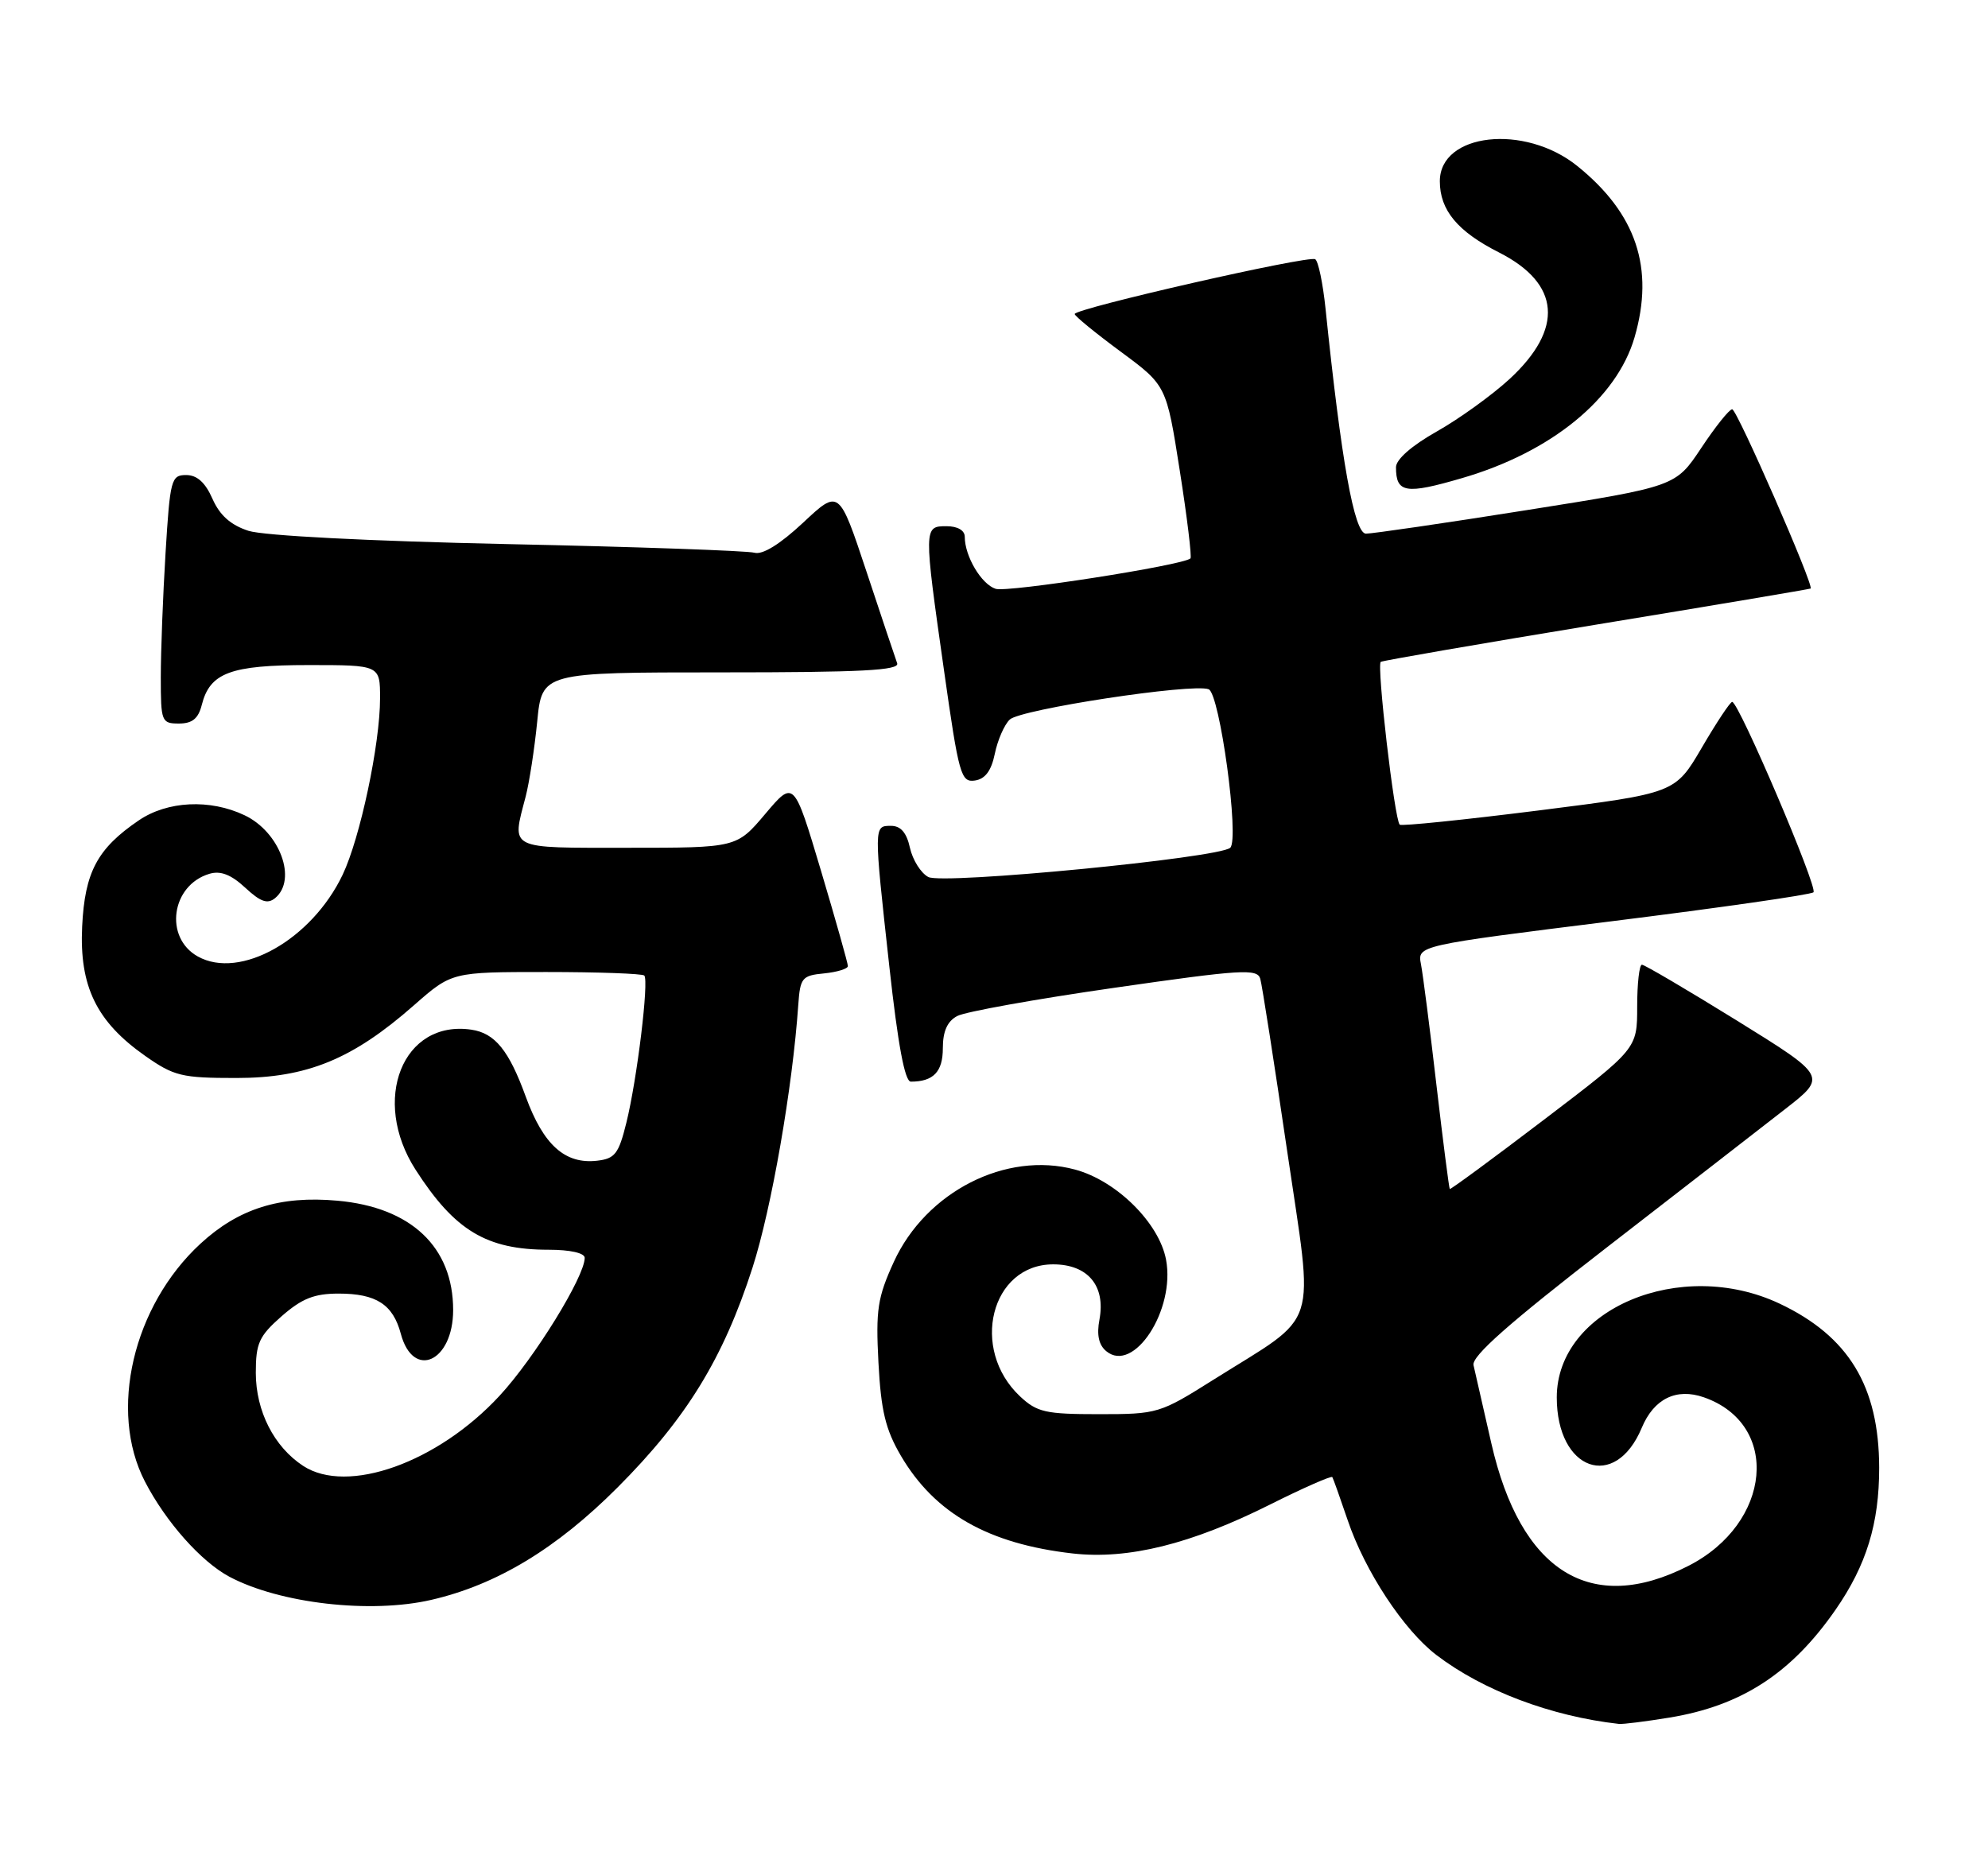 <?xml version="1.0" encoding="UTF-8" standalone="no"?>
<!DOCTYPE svg PUBLIC "-//W3C//DTD SVG 1.1//EN" "http://www.w3.org/Graphics/SVG/1.1/DTD/svg11.dtd" >
<svg xmlns="http://www.w3.org/2000/svg" xmlns:xlink="http://www.w3.org/1999/xlink" version="1.1" viewBox="0 0 272 256">
 <g >
 <path fill="currentColor"
d=" M 228.39 235.02 C 238.26 233.41 245.10 228.97 251.14 220.26 C 255.36 214.18 257.12 208.46 257.11 200.83 C 257.09 189.69 252.94 182.85 243.50 178.38 C 229.95 171.98 213.00 179.11 213.00 191.21 C 213.00 201.21 220.98 204.07 224.62 195.38 C 226.28 191.39 229.35 189.88 233.12 191.19 C 243.66 194.87 242.43 208.42 231.02 214.25 C 217.68 221.07 208.05 215.08 204.04 197.46 C 202.92 192.53 201.82 187.74 201.61 186.80 C 201.32 185.58 206.44 181.06 219.86 170.67 C 230.11 162.73 241.08 154.23 244.24 151.76 C 249.98 147.29 249.98 147.29 237.64 139.64 C 230.85 135.44 225.00 132.00 224.65 132.00 C 224.29 132.00 224.00 134.59 224.00 137.75 C 224.00 143.50 224.00 143.50 211.27 153.19 C 204.27 158.52 198.46 162.79 198.36 162.69 C 198.26 162.59 197.44 156.20 196.54 148.50 C 195.65 140.80 194.69 133.35 194.42 131.94 C 193.92 129.37 193.92 129.37 220.71 126.03 C 235.45 124.19 247.78 122.42 248.12 122.09 C 248.76 121.48 237.90 96.04 237.00 96.04 C 236.72 96.04 234.86 98.85 232.85 102.29 C 229.20 108.53 229.20 108.53 210.55 110.89 C 200.30 112.18 191.73 113.06 191.51 112.84 C 190.79 112.12 188.33 90.92 188.92 90.56 C 189.24 90.38 202.55 88.07 218.50 85.45 C 234.45 82.83 247.60 80.61 247.73 80.53 C 248.24 80.19 237.66 56.00 237.00 56.00 C 236.60 56.00 234.70 58.38 232.77 61.29 C 229.26 66.57 229.26 66.57 208.88 69.80 C 197.67 71.58 187.77 73.02 186.89 73.02 C 185.29 73.00 183.51 63.05 181.36 42.22 C 181.00 38.76 180.37 35.73 179.95 35.47 C 179.04 34.91 146.98 42.22 147.04 42.97 C 147.06 43.26 149.90 45.58 153.34 48.12 C 159.59 52.74 159.59 52.74 161.42 64.41 C 162.43 70.83 163.08 76.23 162.88 76.41 C 161.80 77.36 137.87 81.09 136.23 80.57 C 134.28 79.95 132.00 76.12 132.00 73.45 C 132.00 72.57 131.02 72.00 129.50 72.00 C 126.38 72.00 126.37 72.11 129.17 91.80 C 131.19 106.05 131.48 107.07 133.38 106.80 C 134.80 106.59 135.63 105.47 136.11 103.14 C 136.49 101.29 137.40 99.18 138.15 98.46 C 139.58 97.05 163.16 93.46 165.37 94.31 C 166.89 94.90 169.61 114.84 168.32 116.00 C 166.77 117.40 128.98 121.06 127.01 120.00 C 125.99 119.46 124.87 117.66 124.50 116.01 C 124.05 113.94 123.24 113.00 121.92 113.00 C 119.54 113.00 119.54 112.85 121.68 132.25 C 122.86 142.98 123.80 148.00 124.62 148.00 C 127.71 148.00 129.00 146.65 129.00 143.43 C 129.00 141.11 129.61 139.74 130.97 139.02 C 132.05 138.44 141.72 136.70 152.45 135.16 C 169.87 132.65 172.02 132.52 172.43 133.92 C 172.68 134.79 174.33 145.36 176.10 157.42 C 179.78 182.51 180.74 179.53 166.02 188.79 C 158.68 193.41 158.38 193.50 150.35 193.50 C 143.05 193.50 141.89 193.24 139.56 191.06 C 132.67 184.59 135.58 173.00 144.10 173.00 C 148.83 173.00 151.29 175.93 150.43 180.54 C 150.03 182.65 150.33 184.03 151.36 184.88 C 155.11 188.00 160.83 179.25 159.54 172.36 C 158.60 167.34 152.76 161.55 147.09 160.03 C 137.64 157.48 126.69 163.06 122.29 172.67 C 120.07 177.53 119.81 179.21 120.19 186.44 C 120.54 193.04 121.15 195.58 123.26 199.19 C 127.89 207.08 135.23 211.25 146.78 212.56 C 154.36 213.41 162.94 211.29 173.78 205.86 C 178.33 203.58 182.16 201.90 182.29 202.11 C 182.42 202.32 183.36 204.97 184.39 208.00 C 186.74 214.97 192.06 223.05 196.55 226.47 C 202.93 231.33 212.23 234.84 221.50 235.88 C 222.05 235.94 225.15 235.55 228.39 235.02 Z  M 59.00 218.91 C 67.94 216.85 76.13 211.91 84.50 203.52 C 93.94 194.06 98.97 185.85 102.97 173.42 C 105.56 165.35 108.44 148.83 109.22 137.50 C 109.48 133.79 109.73 133.48 112.75 133.19 C 114.54 133.01 116.00 132.56 116.01 132.19 C 116.01 131.81 114.35 125.93 112.32 119.11 C 108.62 106.73 108.62 106.73 104.71 111.36 C 100.79 116.00 100.79 116.00 85.90 116.00 C 69.34 116.00 70.01 116.34 71.92 109.00 C 72.42 107.08 73.13 102.46 73.50 98.75 C 74.16 92.00 74.16 92.00 98.69 92.00 C 117.89 92.00 123.11 91.73 122.75 90.75 C 122.50 90.06 120.61 84.42 118.55 78.20 C 114.80 66.91 114.80 66.91 109.88 71.52 C 106.72 74.47 104.34 75.94 103.23 75.63 C 102.28 75.36 87.10 74.82 69.49 74.45 C 50.42 74.04 36.07 73.30 33.99 72.63 C 31.56 71.84 30.07 70.51 29.07 68.25 C 28.09 66.02 26.96 65.00 25.47 65.00 C 23.42 65.00 23.27 65.59 22.65 75.66 C 22.29 81.52 22.00 89.17 22.00 92.66 C 22.00 98.74 22.10 99.00 24.48 99.00 C 26.30 99.00 27.13 98.33 27.60 96.48 C 28.71 92.05 31.51 91.00 42.22 91.00 C 52.00 91.00 52.00 91.00 52.00 95.54 C 52.00 101.82 49.28 114.65 46.88 119.69 C 42.64 128.58 32.85 134.10 27.06 130.87 C 22.42 128.28 23.43 121.11 28.66 119.56 C 30.18 119.11 31.62 119.67 33.55 121.46 C 35.66 123.42 36.61 123.74 37.65 122.88 C 40.69 120.35 38.29 113.84 33.46 111.55 C 28.73 109.30 22.90 109.59 18.99 112.25 C 13.31 116.11 11.60 119.33 11.24 126.78 C 10.85 134.96 13.20 139.79 19.84 144.46 C 23.81 147.25 24.86 147.50 32.34 147.50 C 41.99 147.50 48.23 144.95 56.66 137.53 C 61.82 133.00 61.82 133.00 74.74 133.00 C 81.85 133.00 87.88 133.22 88.15 133.48 C 88.81 134.15 87.17 147.68 85.70 153.62 C 84.65 157.88 84.14 158.54 81.69 158.82 C 77.31 159.32 74.35 156.67 71.94 150.07 C 69.63 143.71 67.72 141.37 64.50 140.89 C 55.10 139.50 50.72 150.50 56.86 160.05 C 62.22 168.39 66.57 171.00 75.07 171.00 C 78.01 171.00 80.00 171.45 80.00 172.11 C 80.00 174.68 73.12 185.83 68.35 190.98 C 59.88 200.14 47.53 204.54 41.47 200.57 C 37.49 197.96 35.01 193.09 35.00 187.85 C 35.00 183.78 35.44 182.82 38.53 180.10 C 41.31 177.67 42.99 177.00 46.34 177.00 C 51.47 177.00 53.77 178.48 54.84 182.50 C 56.53 188.82 62.00 186.33 62.00 179.25 C 62.00 170.63 56.25 165.19 46.17 164.29 C 38.31 163.58 32.65 165.36 27.43 170.17 C 18.19 178.69 14.83 193.07 19.83 202.72 C 22.69 208.25 27.53 213.69 31.40 215.75 C 38.29 219.40 50.69 220.83 59.00 218.91 Z  M 200.07 65.41 C 212.25 61.86 221.20 54.55 223.64 46.16 C 226.39 36.70 223.89 29.22 215.79 22.70 C 208.59 16.91 197.00 18.20 197.00 24.80 C 197.00 28.76 199.43 31.68 205.11 34.55 C 213.50 38.81 214.00 44.98 206.52 51.88 C 204.12 54.08 199.65 57.31 196.58 59.04 C 193.16 60.97 191.00 62.86 191.00 63.93 C 191.00 67.46 192.32 67.68 200.07 65.41 Z "/>
</g>
</svg>